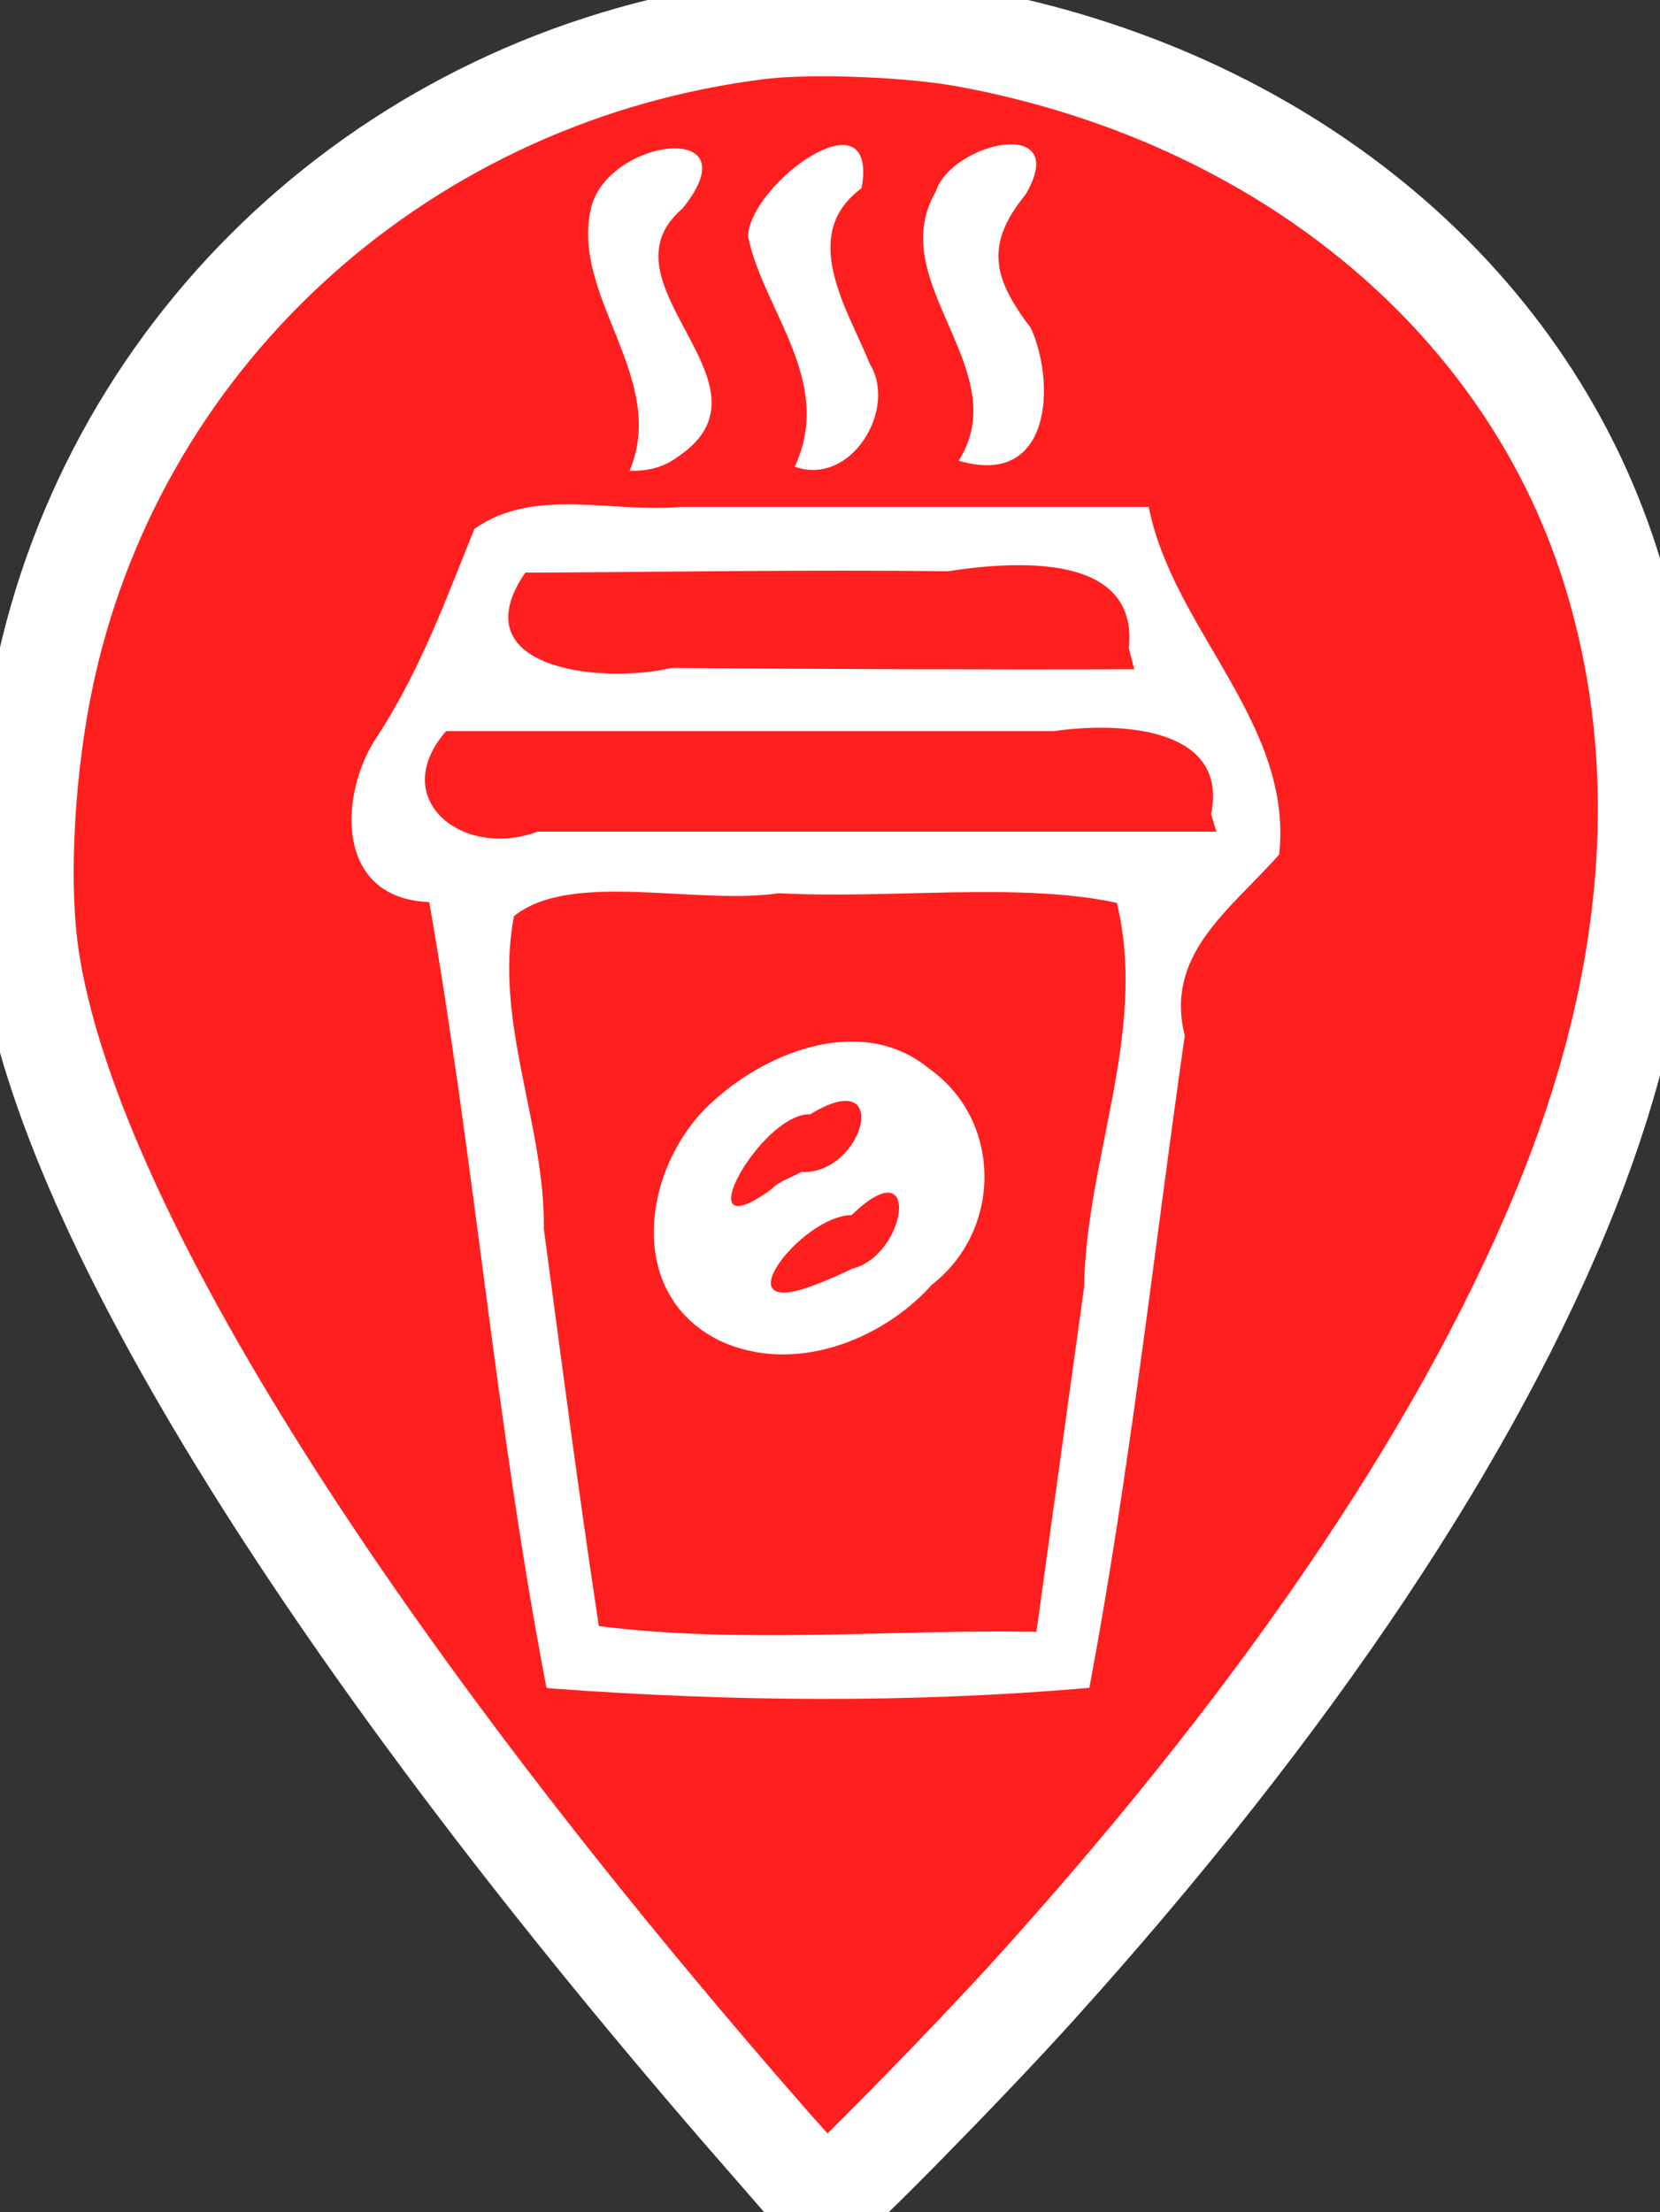 <?xml version="1.0" encoding="UTF-8" standalone="no"?>
<svg
   xmlns:dc="http://purl.org/dc/elements/1.1/"
   xmlns:cc="http://creativecommons.org/ns#"
   xmlns:rdf="http://www.w3.org/1999/02/22-rdf-syntax-ns#"
   xmlns:svg="http://www.w3.org/2000/svg"
   xmlns="http://www.w3.org/2000/svg"
   xmlns:sodipodi="http://sodipodi.sourceforge.net/DTD/sodipodi-0.dtd"
   xmlns:inkscape="http://www.inkscape.org/namespaces/inkscape"
   width="44.822mm"
   height="59.703mm"
   viewBox="0 0 44.822 59.703"
   version="1.1"
   id="svg8"
   inkscape:version="1.0.2 (e86c8708, 2021-01-15)"
   sodipodi:docname="red-coffee-icon.svg">
  <rect x="0" y="0" width="44.822" height="59.703" fill="#333333" stroke="none"/>
  <defs
     id="defs2" />
  <sodipodi:namedview
     id="base"
     pagecolor="#ffffff"
     bordercolor="#666666"
     borderopacity="1.0"
     inkscape:pageopacity="0.0"
     inkscape:pageshadow="2"
     inkscape:zoom="2.4446966"
     inkscape:cx="72.595501"
     inkscape:cy="113.15916"
     inkscape:document-units="mm"
     inkscape:current-layer="layer1"
     inkscape:document-rotation="0"
     showgrid="false"
     inkscape:window-width="1440"
     inkscape:window-height="760"
     inkscape:window-x="1920"
     inkscape:window-y="25"
     inkscape:window-maximized="1"
     fit-margin-top="0"
     fit-margin-left="0"
     fit-margin-right="0"
     fit-margin-bottom="0" />
  <g
     inkscape:label="Layer 1"
     inkscape:groupmode="layer"
     id="layer1"
     style="display:inline"
     transform="translate(-75.319,-118.32)">
    <path
       style="fill:none;stroke:#000000;stroke-width:0.265px;stroke-linecap:butt;stroke-linejoin:miter;stroke-opacity:1"
       d="m 97.415,177.836 c 0,0 -21.438,-23.18 -21.756,-35.394 -0.417,-16.037 12.556,-23.812 21.972,-23.812 9.417,0 23.472,7.088 22.081,23.596 -1.394,16.545 -22.297,35.611 -22.297,35.611 z"
       id="path50"
       sodipodi:nodetypes="csssc" />
    <path
       style="fill:#ff1f1f;fill-opacity:1;stroke:#ffffff;stroke-width:10.1;stroke-miterlimit:4;stroke-dasharray:none;stroke-opacity:1;opacity:1"
       d="m 361.74,663.724 c -43.374,-49.768 -70.454,-93.232 -74.473,-119.533 -1.201,-7.859 -0.512,-20.008 1.692,-29.834 7.74,-34.511 36.785,-60.42 72.686,-64.84 5.189,-0.639 15.354,-0.246 21.1,0.815 31.878,5.887 56.69,26.162 65.474,53.502 6.27,19.514 4.894,41.171 -4.053,63.814 -9.748,24.669 -28.293,52.409 -54.314,81.242 -6.968,7.721 -20.9,21.9 -21.518,21.9 -0.239,0 -3.206,-3.18 -6.594,-7.067 z"
       id="path92"
       transform="scale(0.265)" />
    <path
       id="path110"
       style="fill:#ffffff;fill-opacity:1;stroke-width:0.216;stroke-miterlimit:4;stroke-dasharray:none"
       d="m 90.075,163.875 c -1.354,-7.029 -1.935,-14.161 -3.166,-21.208 -2.576,-0.093 -2.434,-2.947 -1.41,-4.464 1.179,-1.801 1.878,-3.754 2.63,-5.609 1.611,-1.139 3.712,-0.422 5.574,-0.592 H 106.336 c 0.648,3.301 3.915,5.853 3.521,9.383 -1.31,1.483 -3.103,2.687 -2.548,4.889 -0.843,5.869 -1.478,11.766 -2.577,17.601 -4.845,0.421 -9.752,0.373 -14.592,0.012 z m 14.515,-10.798 c 0.049,-3.475 1.727,-6.918 0.885,-10.389 -2.658,-0.571 -6.142,-0.096 -9.117,-0.26 -2.246,0.331 -5.622,-0.624 -7.16,0.619 -0.554,2.844 0.84,5.605 0.806,8.444 0.476,3.575 0.942,7.152 1.485,10.719 3.921,0.488 7.877,0.084 11.814,0.153 0.429,-3.095 0.857,-6.19 1.286,-9.285 z m -9.852,1.423 c -2.625,-1.306 -2.026,-4.84 -0.131,-6.486 1.482,-1.341 4.023,-2.317 5.797,-0.853 1.989,1.403 1.976,4.361 0.077,5.834 -1.341,1.503 -3.75,2.448 -5.743,1.504 z m 3.587,-1.936 c 1.478,-0.349 1.899,-3.299 -0.012,-1.447 -1.361,0.004 -3.613,2.929 -0.912,1.853 0.315,-0.12 0.622,-0.259 0.925,-0.406 z m -1.368,-2.612 c 1.674,0.089 2.493,-2.936 0.24,-1.557 -1.339,-0.043 -3.43,3.744 -1.06,2.032 0.221,-0.23 0.543,-0.323 0.82,-0.475 z m 11.063,-9.655 c 0.487,-2.375 -2.514,-2.497 -4.248,-2.243 H 87.362 c -1.591,1.837 0.451,3.464 2.469,2.713 h 18.334 z m -2.221,-4.486 c 0.265,-2.572 -3.034,-2.359 -4.892,-2.072 -3.794,-0.049 -7.604,0.022 -11.406,0.037 -1.775,2.595 2.038,3.02 3.951,2.572 4.157,0.03 8.329,0.05 12.494,0.036 -0.05,-0.191 -0.099,-0.382 -0.148,-0.574 z m -13.481,-4.781 c 1.055,-2.496 -1.609,-4.716 -1.039,-7.098 0.456,-1.897 4.41,-2.382 2.465,0.019 -2.372,2.024 2.76,4.756 -0.111,6.689 -0.394,0.298 -0.813,0.395 -1.315,0.389 z m 4.46,-0.112 c 1.077,-2.312 -0.854,-4.222 -1.259,-6.211 0.023,-1.417 3.531,-3.975 3.065,-1.309 -1.723,1.271 -0.364,3.29 0.228,4.757 0.733,1.19 -0.489,3.298 -2.034,2.764 z m 4.428,-0.164 c 1.545,-2.452 -2.04,-4.821 -0.624,-7.255 0.435,-1.352 3.679,-2.064 2.432,0.066 -1.134,1.386 -0.855,2.298 0.14,3.611 0.666,1.453 0.58,4.327 -1.948,3.579 z"
       sodipodi:nodetypes="cccccccccccccccccccscccssccccccccccccccccccccccccccccccsccccs" />
  </g>
</svg>

